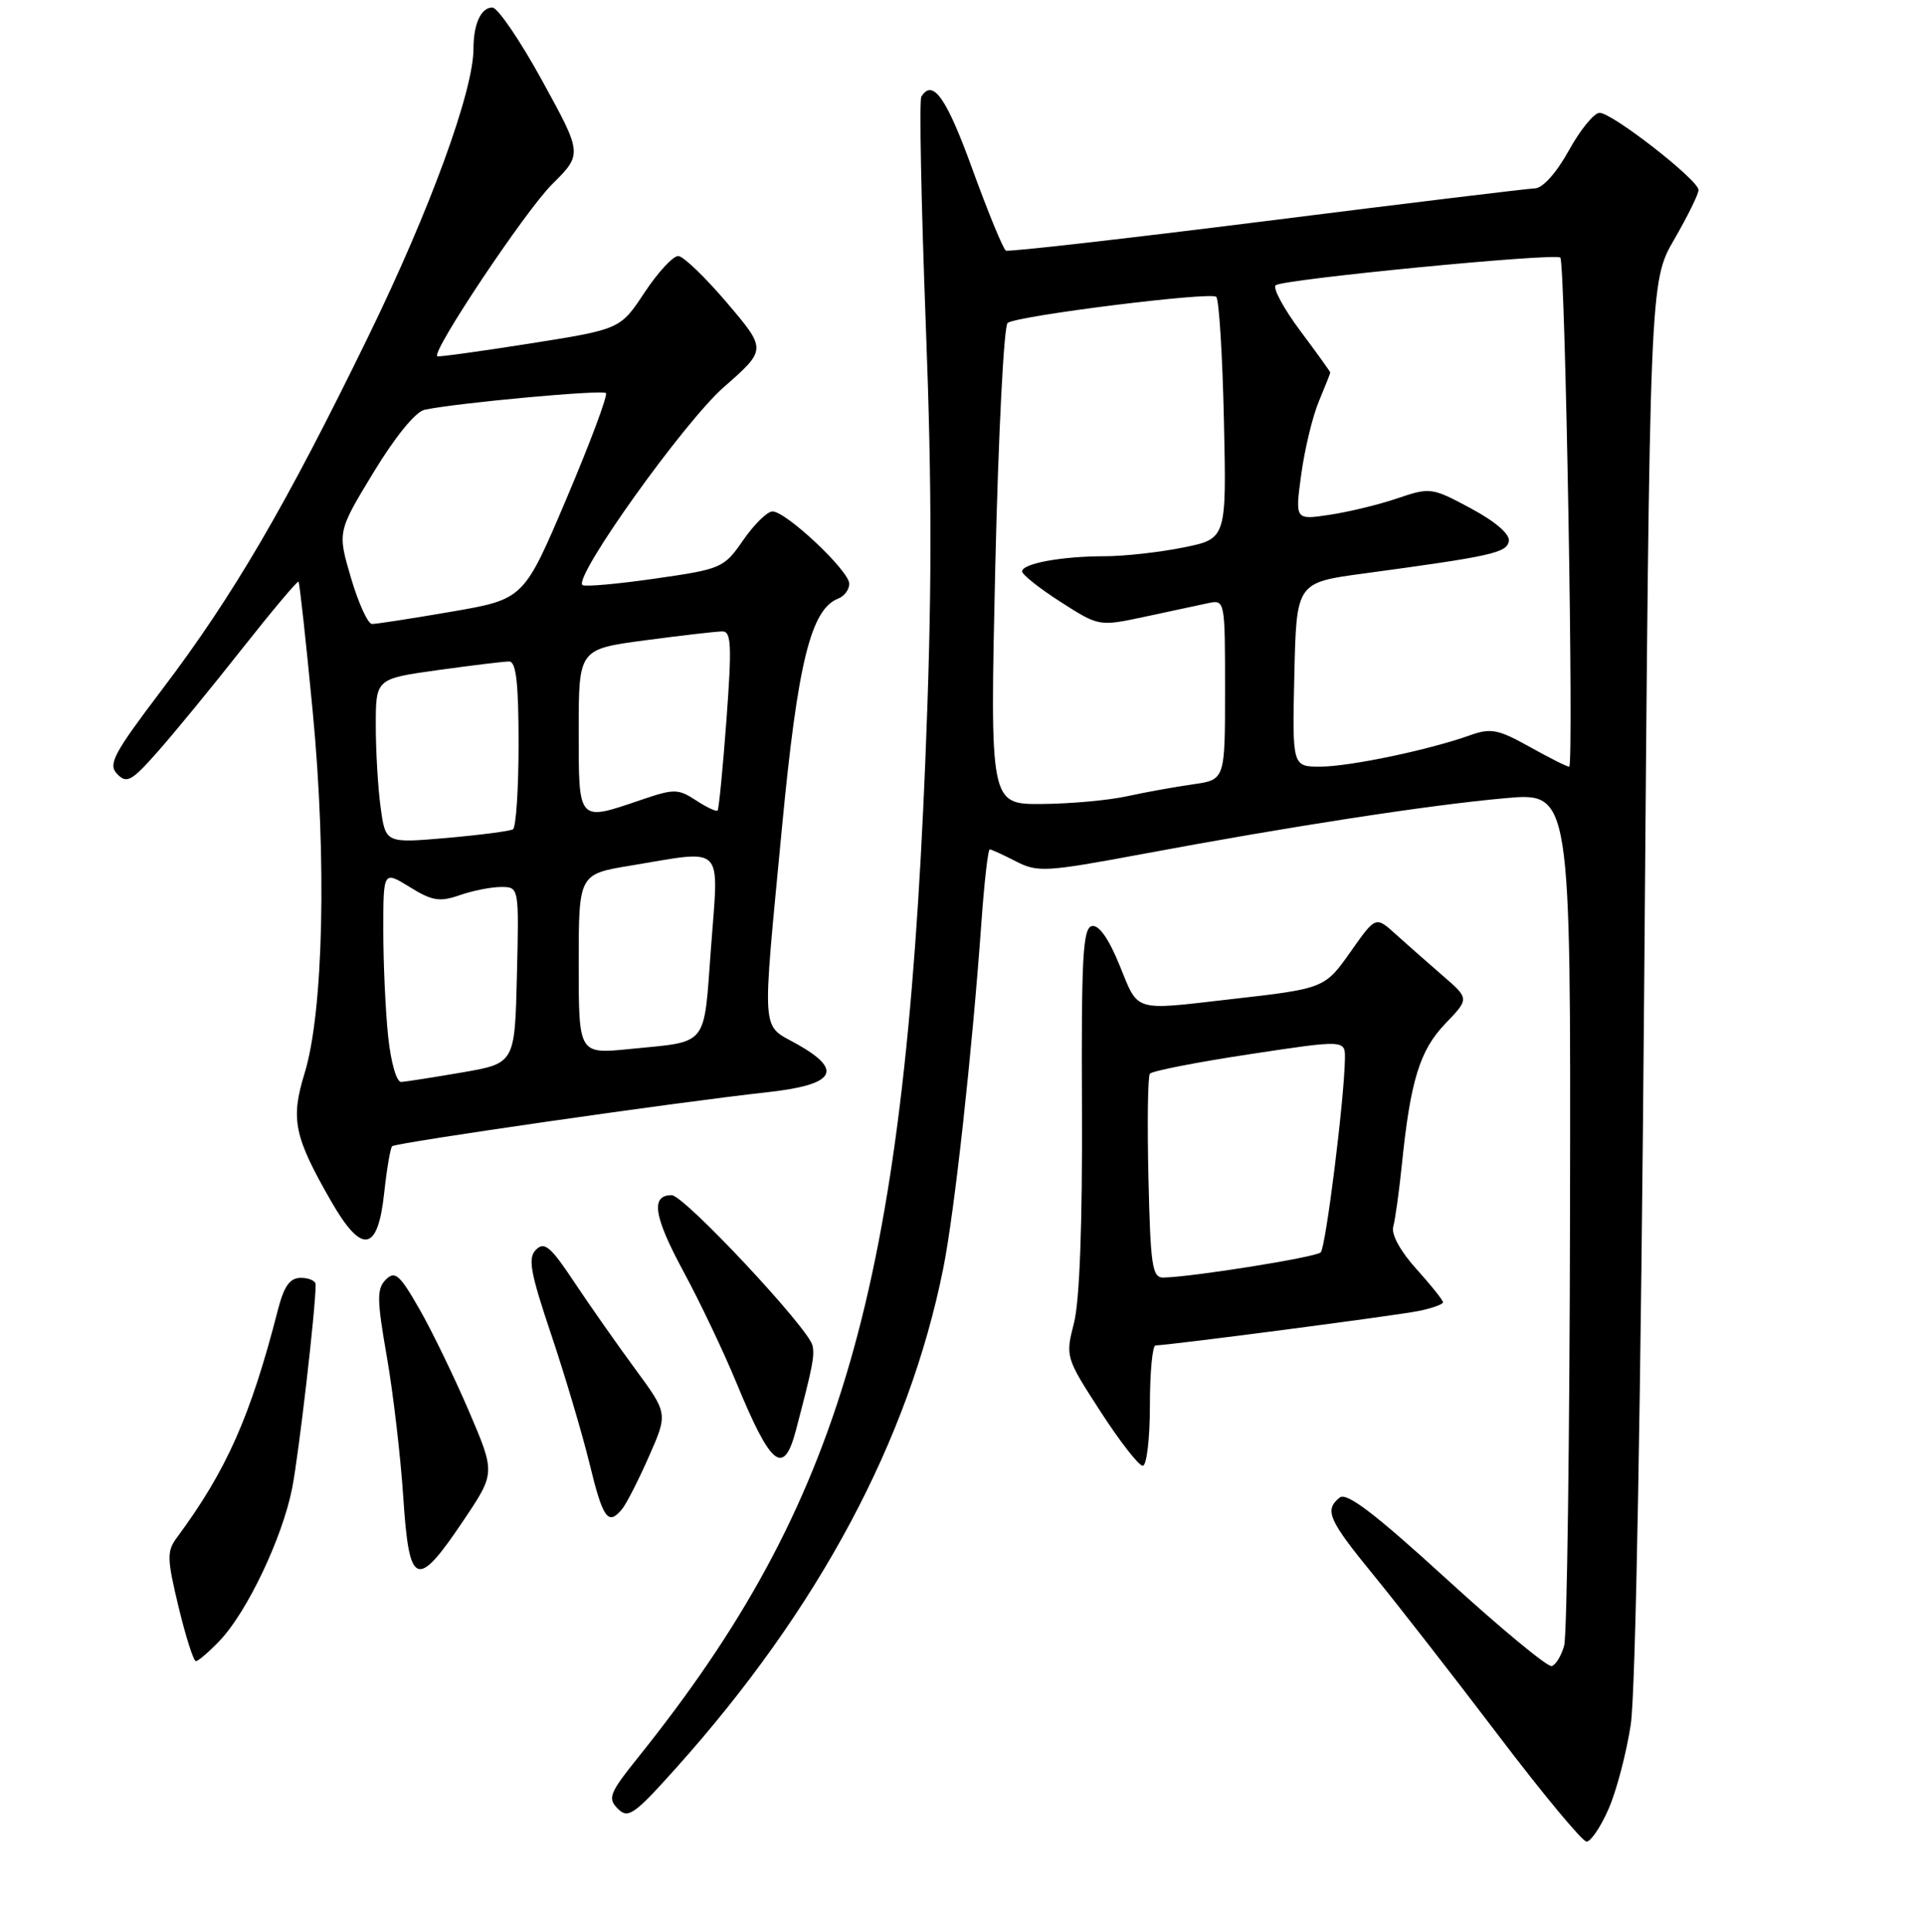 <?xml version="1.0" encoding="UTF-8" standalone="no"?>
<!DOCTYPE svg PUBLIC "-//W3C//DTD SVG 1.1//EN" "http://www.w3.org/Graphics/SVG/1.1/DTD/svg11.dtd" >
<svg xmlns="http://www.w3.org/2000/svg" xmlns:xlink="http://www.w3.org/1999/xlink" version="1.1" viewBox="0 0 256 257">
 <g >
 <path fill="currentColor"
d=" M 214.01 240.70 C 215.06 238.34 216.39 233.28 216.98 229.45 C 217.63 225.20 218.33 186.59 218.78 130.00 C 219.51 37.50 219.51 37.50 222.75 31.88 C 224.54 28.79 226.00 25.82 226.00 25.28 C 226.00 23.95 214.51 15.00 212.83 15.01 C 212.10 15.02 210.26 17.27 208.75 20.01 C 207.12 22.96 205.29 25.02 204.25 25.06 C 203.29 25.09 187.20 27.04 168.50 29.40 C 149.80 31.75 134.21 33.53 133.84 33.34 C 133.48 33.15 131.48 28.27 129.38 22.50 C 125.94 13.00 124.11 10.40 122.59 12.86 C 122.30 13.33 122.57 26.94 123.18 43.11 C 124.03 65.34 124.01 79.56 123.11 101.50 C 120.23 171.52 112.01 199.99 84.91 233.79 C 81.09 238.55 80.82 239.24 82.20 240.62 C 83.58 242.00 84.36 241.45 90.00 235.16 C 108.93 214.02 120.91 191.61 125.50 168.77 C 127.00 161.31 129.34 140.06 130.58 122.75 C 130.96 117.39 131.46 113.00 131.69 113.00 C 131.91 113.00 133.48 113.72 135.17 114.59 C 138.04 116.07 139.15 116.01 151.87 113.64 C 171.71 109.93 190.26 107.08 200.25 106.19 C 209.00 105.40 209.00 105.40 208.90 160.95 C 208.85 191.50 208.50 217.59 208.12 218.93 C 207.75 220.26 207.01 221.49 206.47 221.65 C 205.94 221.82 199.65 216.62 192.50 210.09 C 182.93 201.35 179.17 198.48 178.25 199.23 C 176.18 200.91 176.75 202.19 182.79 209.58 C 185.98 213.48 193.42 223.04 199.34 230.83 C 205.25 238.62 210.55 245.00 211.10 245.00 C 211.66 245.00 212.97 243.07 214.01 240.70 Z  M 29.25 218.25 C 32.88 214.44 37.57 204.58 38.87 198.00 C 39.76 193.46 42.00 174.12 42.00 170.89 C 42.00 170.40 41.12 170.00 40.04 170.00 C 38.57 170.00 37.80 171.07 36.98 174.25 C 33.34 188.43 30.14 195.63 23.54 204.55 C 22.18 206.38 22.21 207.33 23.76 213.79 C 24.72 217.75 25.75 220.99 26.06 220.99 C 26.37 221.00 27.81 219.76 29.25 218.25 Z  M 61.70 202.23 C 65.91 195.96 65.91 195.96 62.39 187.73 C 60.45 183.21 57.49 177.10 55.81 174.16 C 53.18 169.56 52.55 169.02 51.34 170.23 C 50.12 171.45 50.14 172.87 51.47 180.49 C 52.32 185.35 53.30 193.77 53.66 199.21 C 54.44 211.17 55.45 211.55 61.70 202.23 Z  M 82.78 200.75 C 83.35 200.06 84.95 196.92 86.34 193.77 C 88.87 188.04 88.87 188.04 84.52 182.13 C 82.13 178.88 78.48 173.68 76.41 170.57 C 73.28 165.85 72.44 165.13 71.32 166.25 C 70.21 167.36 70.55 169.24 73.34 177.54 C 75.18 183.02 77.48 190.76 78.45 194.75 C 80.23 202.08 80.92 203.02 82.78 200.75 Z  M 153.00 187.00 C 153.00 182.60 153.34 178.99 153.75 178.99 C 155.62 178.96 185.85 175.01 188.75 174.41 C 190.54 174.05 192.00 173.52 192.00 173.25 C 192.00 172.97 190.40 170.97 188.45 168.81 C 186.33 166.46 185.09 164.21 185.38 163.19 C 185.64 162.26 186.15 158.57 186.52 155.00 C 187.66 143.77 188.91 139.71 192.31 136.18 C 195.50 132.86 195.50 132.86 192.00 129.83 C 190.07 128.16 187.27 125.69 185.77 124.34 C 183.05 121.87 183.05 121.87 179.81 126.47 C 176.24 131.53 176.33 131.50 163.50 132.96 C 150.71 134.43 151.51 134.68 148.98 128.45 C 147.53 124.88 146.22 123.01 145.29 123.20 C 144.08 123.45 143.87 127.37 143.96 147.48 C 144.03 162.79 143.65 173.10 142.90 176.00 C 141.75 180.49 141.79 180.61 146.42 187.77 C 148.99 191.75 151.53 195.00 152.05 195.00 C 152.57 195.00 153.00 191.40 153.00 187.00 Z  M 105.91 190.25 C 108.17 181.63 108.40 180.43 108.11 179.01 C 107.64 176.75 91.02 159.00 89.37 159.00 C 86.55 159.00 86.97 161.79 90.91 169.10 C 93.12 173.18 96.29 179.85 97.97 183.92 C 102.59 195.13 104.27 196.47 105.91 190.25 Z  M 51.12 158.70 C 51.46 155.52 51.94 152.73 52.17 152.49 C 52.65 152.02 90.32 146.59 101.99 145.32 C 111.12 144.32 112.32 142.43 106.06 138.91 C 101.22 136.19 101.36 138.31 104.05 110.05 C 106.14 88.13 107.89 81.03 111.55 79.62 C 112.35 79.31 113.00 78.43 113.00 77.66 C 113.00 75.94 104.54 67.99 102.77 68.04 C 102.07 68.06 100.32 69.79 98.88 71.87 C 96.32 75.57 96.01 75.71 87.11 76.98 C 82.08 77.71 77.75 78.08 77.49 77.83 C 76.34 76.68 91.03 56.13 96.31 51.50 C 102.01 46.50 102.01 46.50 96.75 40.31 C 93.86 36.91 90.94 34.10 90.26 34.06 C 89.57 34.03 87.56 36.20 85.77 38.90 C 82.53 43.80 82.53 43.80 70.52 45.70 C 63.91 46.74 58.36 47.51 58.18 47.40 C 57.34 46.87 69.89 28.06 73.45 24.53 C 77.50 20.50 77.50 20.50 72.15 10.75 C 69.21 5.39 66.22 1.00 65.51 1.00 C 64.00 1.00 63.00 3.19 63.00 6.47 C 63.00 12.09 57.22 27.92 49.01 44.75 C 38.03 67.28 31.07 79.20 21.53 91.78 C 15.08 100.29 14.34 101.69 15.60 102.98 C 16.87 104.29 17.52 103.93 21.00 99.98 C 23.18 97.52 28.23 91.37 32.21 86.31 C 36.20 81.26 39.58 77.24 39.72 77.38 C 39.86 77.53 40.71 85.26 41.60 94.57 C 43.50 114.34 43.04 134.64 40.52 142.81 C 38.65 148.90 39.12 151.21 44.06 159.81 C 48.15 166.93 50.27 166.60 51.12 158.70 Z  M 132.43 75.26 C 132.84 57.80 133.57 43.26 134.08 42.95 C 135.68 41.96 161.12 38.79 161.83 39.49 C 162.20 39.86 162.66 47.26 162.85 55.92 C 163.20 71.68 163.20 71.68 157.43 72.84 C 154.26 73.48 149.55 74.00 146.96 74.00 C 141.26 74.00 136.00 74.97 136.00 76.02 C 136.00 76.44 138.30 78.27 141.11 80.07 C 146.23 83.35 146.23 83.35 152.36 82.04 C 155.74 81.31 159.51 80.51 160.75 80.24 C 162.98 79.77 163.00 79.85 163.00 91.75 C 163.00 103.74 163.00 103.74 158.75 104.34 C 156.41 104.67 152.47 105.38 150.00 105.92 C 147.53 106.47 142.40 106.93 138.60 106.96 C 131.71 107.00 131.71 107.00 132.43 75.26 Z  M 172.22 89.75 C 172.50 77.50 172.50 77.50 181.50 76.29 C 198.50 73.99 200.47 73.55 200.76 72.00 C 200.93 71.07 199.01 69.41 195.72 67.64 C 190.53 64.85 190.29 64.82 185.95 66.29 C 183.50 67.13 179.43 68.11 176.90 68.49 C 172.31 69.18 172.31 69.18 173.14 63.09 C 173.60 59.74 174.65 55.37 175.49 53.38 C 176.32 51.39 177.00 49.67 177.00 49.56 C 177.00 49.45 175.20 46.94 172.99 43.99 C 170.79 41.03 169.32 38.32 169.74 37.95 C 170.67 37.15 206.95 33.62 207.61 34.27 C 208.27 34.93 209.43 102.00 208.79 102.00 C 208.49 102.00 206.11 100.80 203.50 99.34 C 199.36 97.03 198.35 96.83 195.62 97.81 C 190.18 99.76 179.64 101.97 175.72 101.99 C 171.94 102.00 171.94 102.00 172.22 89.75 Z  M 152.81 156.75 C 152.64 149.46 152.72 143.20 153.00 142.84 C 153.28 142.48 159.24 141.31 166.25 140.25 C 179.00 138.32 179.00 138.32 178.95 140.91 C 178.85 146.40 176.40 165.94 175.73 166.61 C 175.08 167.26 158.70 169.88 154.81 169.96 C 153.31 170.00 153.08 168.43 152.81 156.75 Z  M 51.64 137.85 C 51.29 134.47 51.00 128.14 51.00 123.77 C 51.00 115.84 51.00 115.84 54.52 118.01 C 57.50 119.86 58.51 120.02 61.17 119.09 C 62.89 118.49 65.37 118.00 66.68 118.00 C 69.06 118.00 69.06 118.00 68.78 129.73 C 68.50 141.46 68.50 141.46 61.50 142.67 C 57.65 143.33 54.00 143.90 53.39 143.94 C 52.76 143.97 52.01 141.36 51.64 137.85 Z  M 77.00 128.26 C 77.00 116.29 77.00 116.29 83.94 115.15 C 96.55 113.06 95.64 112.14 94.61 125.98 C 93.60 139.49 94.41 138.49 83.75 139.56 C 77.00 140.23 77.00 140.23 77.00 128.26 Z  M 50.65 107.45 C 50.29 104.85 50.00 99.93 50.00 96.51 C 50.00 90.30 50.00 90.30 58.25 89.15 C 62.79 88.52 67.06 88.00 67.75 88.00 C 68.67 88.00 69.00 90.86 69.00 98.94 C 69.00 104.96 68.66 110.08 68.25 110.33 C 67.84 110.57 63.85 111.09 59.40 111.48 C 51.30 112.18 51.30 112.18 50.65 107.45 Z  M 77.00 97.18 C 77.00 86.36 77.00 86.36 85.86 85.18 C 90.74 84.53 95.36 84.00 96.13 84.00 C 97.30 84.00 97.39 85.92 96.66 95.75 C 96.18 102.21 95.65 107.65 95.48 107.83 C 95.31 108.01 94.02 107.40 92.61 106.48 C 90.23 104.92 89.69 104.92 85.34 106.40 C 76.84 109.30 77.00 109.47 77.00 97.18 Z  M 46.70 76.88 C 44.90 70.75 44.90 70.75 49.70 62.84 C 52.59 58.08 55.30 54.76 56.50 54.51 C 60.78 53.60 80.15 51.82 80.62 52.29 C 80.90 52.56 78.55 58.84 75.41 66.25 C 69.70 79.71 69.70 79.71 60.10 81.37 C 54.82 82.28 50.05 83.02 49.50 83.01 C 48.95 83.01 47.69 80.24 46.70 76.88 Z "/>
</g>
</svg>
